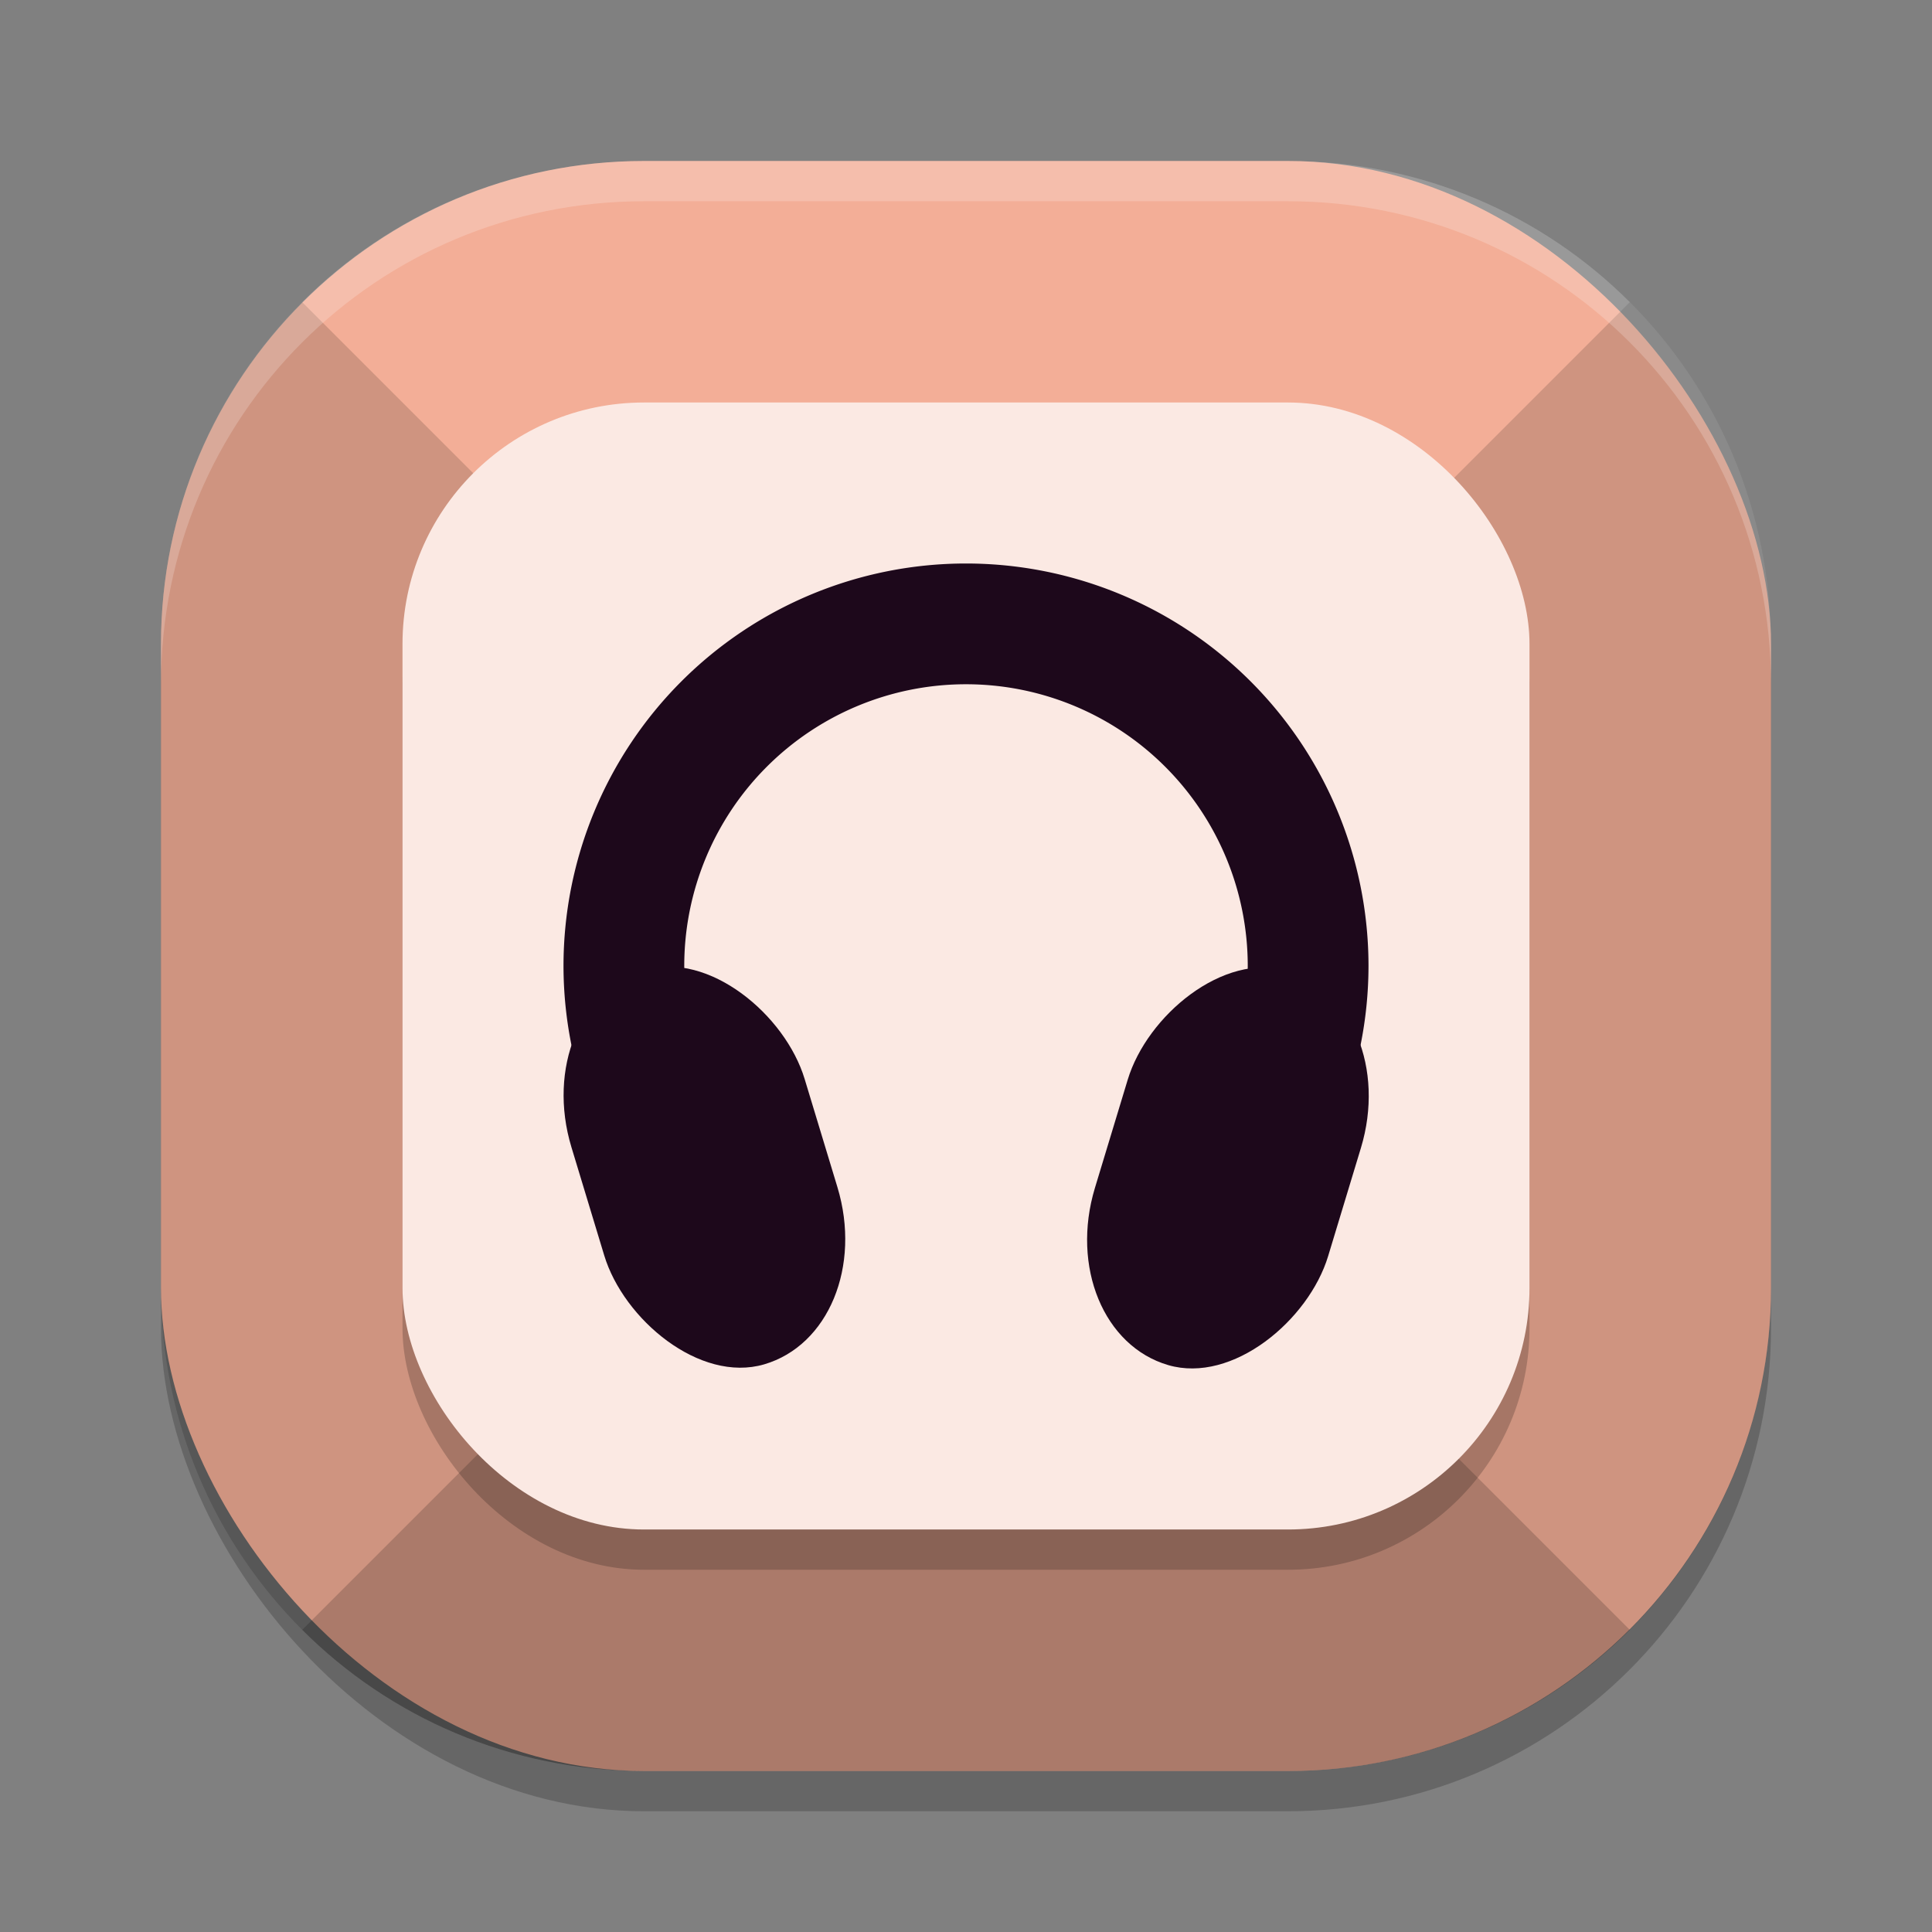 <svg xmlns="http://www.w3.org/2000/svg" width="48" height="48" version="1">
 <rect width="100%" height="100%" fill="#808080" stroke="none"/>
 <rect style="opacity:0.2" width="40" height="40" x="4" y="5" rx="12" ry="12"/>
 <rect style="fill:#f3ae97" width="40" height="40" x="4" y="4" rx="12" ry="12"/>
 <path style="opacity:0.3" d="M 15,33 7.508,40.492 C 9.677,42.661 12.676,44 16,44 h 8 8 c 3.324,0 6.323,-1.339 8.492,-3.508 L 33,33 h -9 z"/>
 <path style="opacity:0.15" d="M 40.492 7.508 L 33 15 L 33 24 L 33 33 L 40.492 40.492 C 42.661 38.323 44 35.324 44 32 L 44 16 C 44 12.676 42.661 9.677 40.492 7.508 z"/>
 <path style="opacity:0.15" d="M 7.508 7.508 C 5.339 9.677 4 12.676 4 16 L 4 24 L 4 32 C 4 35.324 5.339 38.323 7.508 40.492 L 15 33 L 15 24 L 15 15 L 7.508 7.508 z"/>
 <rect style="opacity:0.2" width="28" height="28" x="10" y="11" rx="6" ry="6"/>
 <rect style="fill:#fbe9e3" width="28" height="28" x="10" y="10" rx="6" ry="6"/>
 <path style="fill:#1d081b" d="M 24 14 A 10 10 0 0 0 14 24 A 10 10 0 0 0 18 31.988 L 18 29 L 19.111 29 A 7 7 0 0 1 17 24 A 7 7 0 0 1 24 17 A 7 7 0 0 1 31 24 A 7 7 0 0 1 28.896 29 L 31 29 L 31 31.129 A 10 10 0 0 0 34 24 A 10 10 0 0 0 24 14 z"/>
 <path style="opacity:0.2;fill:#ffffff" d="M 16 4 C 9.352 4 4 9.352 4 16 L 4 17 C 4 10.352 9.352 5 16 5 L 32 5 C 38.648 5 44 10.352 44 17 L 44 16 C 44 9.352 38.648 4 32 4 L 16 4 z"/>
 <rect style="fill:#1d081b" width="6.035" height="10.238" x="5.32" y="27.63" rx="3.573" ry="3.714" transform="matrix(0.96,-0.281,0.29,0.957,0,0)"/>
 <rect style="fill:#1d081b" width="6.035" height="10.238" x="-40.62" y="14.16" rx="3.573" ry="3.714" transform="matrix(-0.96,-0.281,-0.29,0.957,0,0)"/>
</svg>
